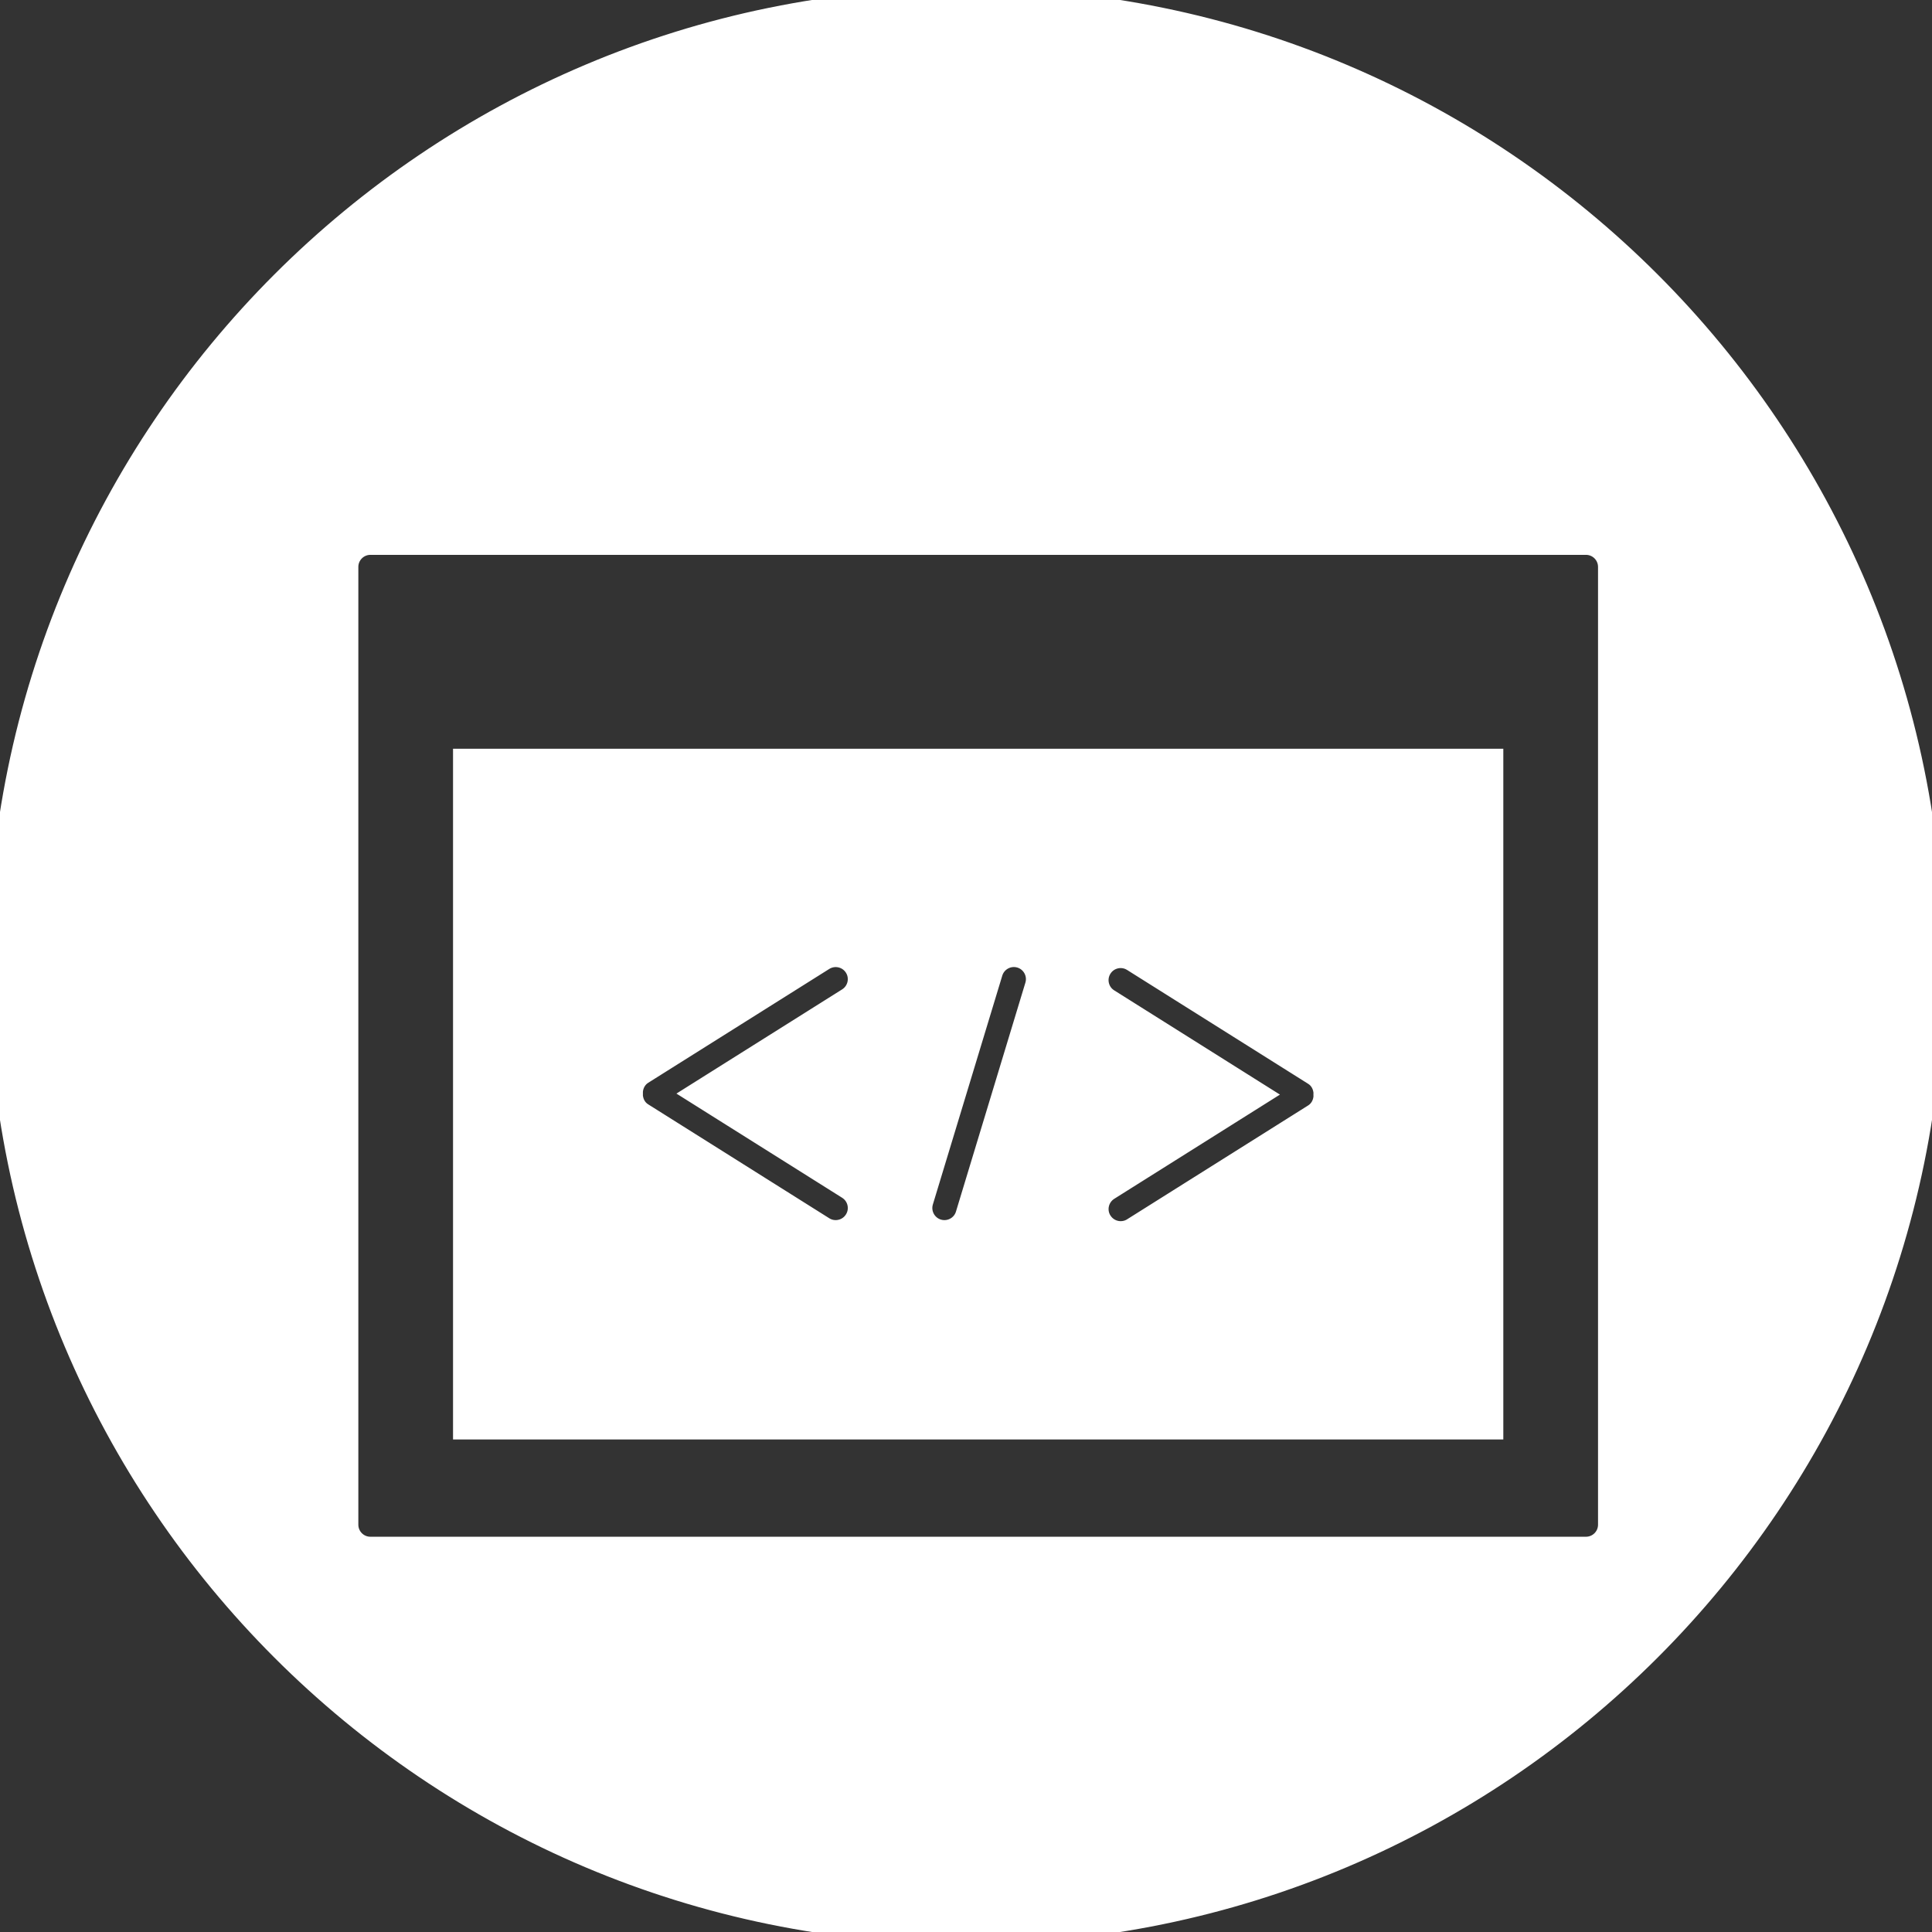 <?xml version="1.0" encoding="iso-8859-1"?>
<!-- Generator: Adobe Illustrator 16.0.0, SVG Export Plug-In . SVG Version: 6.00 Build 0)  -->
<!DOCTYPE svg PUBLIC "-//W3C//DTD SVG 1.1//EN" "http://www.w3.org/Graphics/SVG/1.1/DTD/svg11.dtd">
<svg version="1.1" id="Capa_1" xmlns="http://www.w3.org/2000/svg" xmlns:xlink="http://www.w3.org/1999/xlink" x="0px" y="0px"
	 width="80px" height="80px" viewBox="0 0 80 80" stroke="#fff" style="enable-background:new 0 0 80 80; fill:#fff ;" xml:space="preserve" >
               
<rect x="0" y="0" width="80" height="80" fill="#333333" stroke="none"/>
               
<g>
	<g>
		<path d="M40,80c22.092,0,40-17.908,40-40C80,17.909,62.092,0,40,0C17.908,0,0,17.909,0,40C0,62.092,17.908,80,40,80z
			 M14.338,23.475c0-0.552,0.447-1,1-1h50.333c0.554,0,1,0.448,1,1v39.658c0,0.553-0.446,1-1,1H15.338c-0.553,0-1-0.447-1-1V23.475z
			"/>
		<path d="M61.749,31.503h-42.49v27.603h42.49V31.503z M35.138,49.174c0.468,0.295,0.608,0.912,0.314,1.379
			c-0.19,0.303-0.516,0.469-0.848,0.469c-0.182,0-0.366-0.049-0.531-0.153l-7.5-4.718c-0.259-0.162-0.405-0.424-0.445-0.704
			c-0.011-0.056-0.004-0.109-0.006-0.164c0.002-0.056-0.005-0.108,0.006-0.164c0.04-0.28,0.187-0.542,0.445-0.705l7.5-4.716
			c0.468-0.293,1.085-0.153,1.379,0.314c0.294,0.467,0.153,1.084-0.314,1.379l-6.189,3.892L35.138,49.174z M42.938,40.834
			l-2.875,9.479c-0.131,0.432-0.527,0.709-0.957,0.709c-0.096,0-0.193-0.014-0.29-0.043c-0.528-0.16-0.827-0.719-0.667-1.248
			l2.875-9.478c0.16-0.527,0.719-0.827,1.248-0.667C42.799,39.747,43.098,40.305,42.938,40.834z M54.881,45.491
			c-0.04,0.28-0.188,0.542-0.445,0.705l-7.5,4.717c-0.164,0.104-0.35,0.153-0.531,0.153c-0.332,0-0.656-0.166-0.848-0.469
			c-0.294-0.467-0.152-1.084,0.314-1.379l6.189-3.893l-6.189-3.893c-0.469-0.293-0.608-0.912-0.314-1.379
			c0.295-0.468,0.912-0.607,1.379-0.313l7.5,4.716c0.26,0.163,0.405,0.426,0.445,0.705c0.012,0.055,0.004,0.107,0.005,0.164
			C54.885,45.383,54.893,45.436,54.881,45.491z"/>
	</g>
</g>
<g>
</g>
<g>
</g>
<g>
</g>
<g>
</g>
<g>
</g>
<g>
</g>
<g>
</g>
<g>
</g>
<g>
</g>
<g>
</g>
<g>
</g>
<g>
</g>
<g>
</g>
<g>
</g>
<g>
</g>
</svg>
